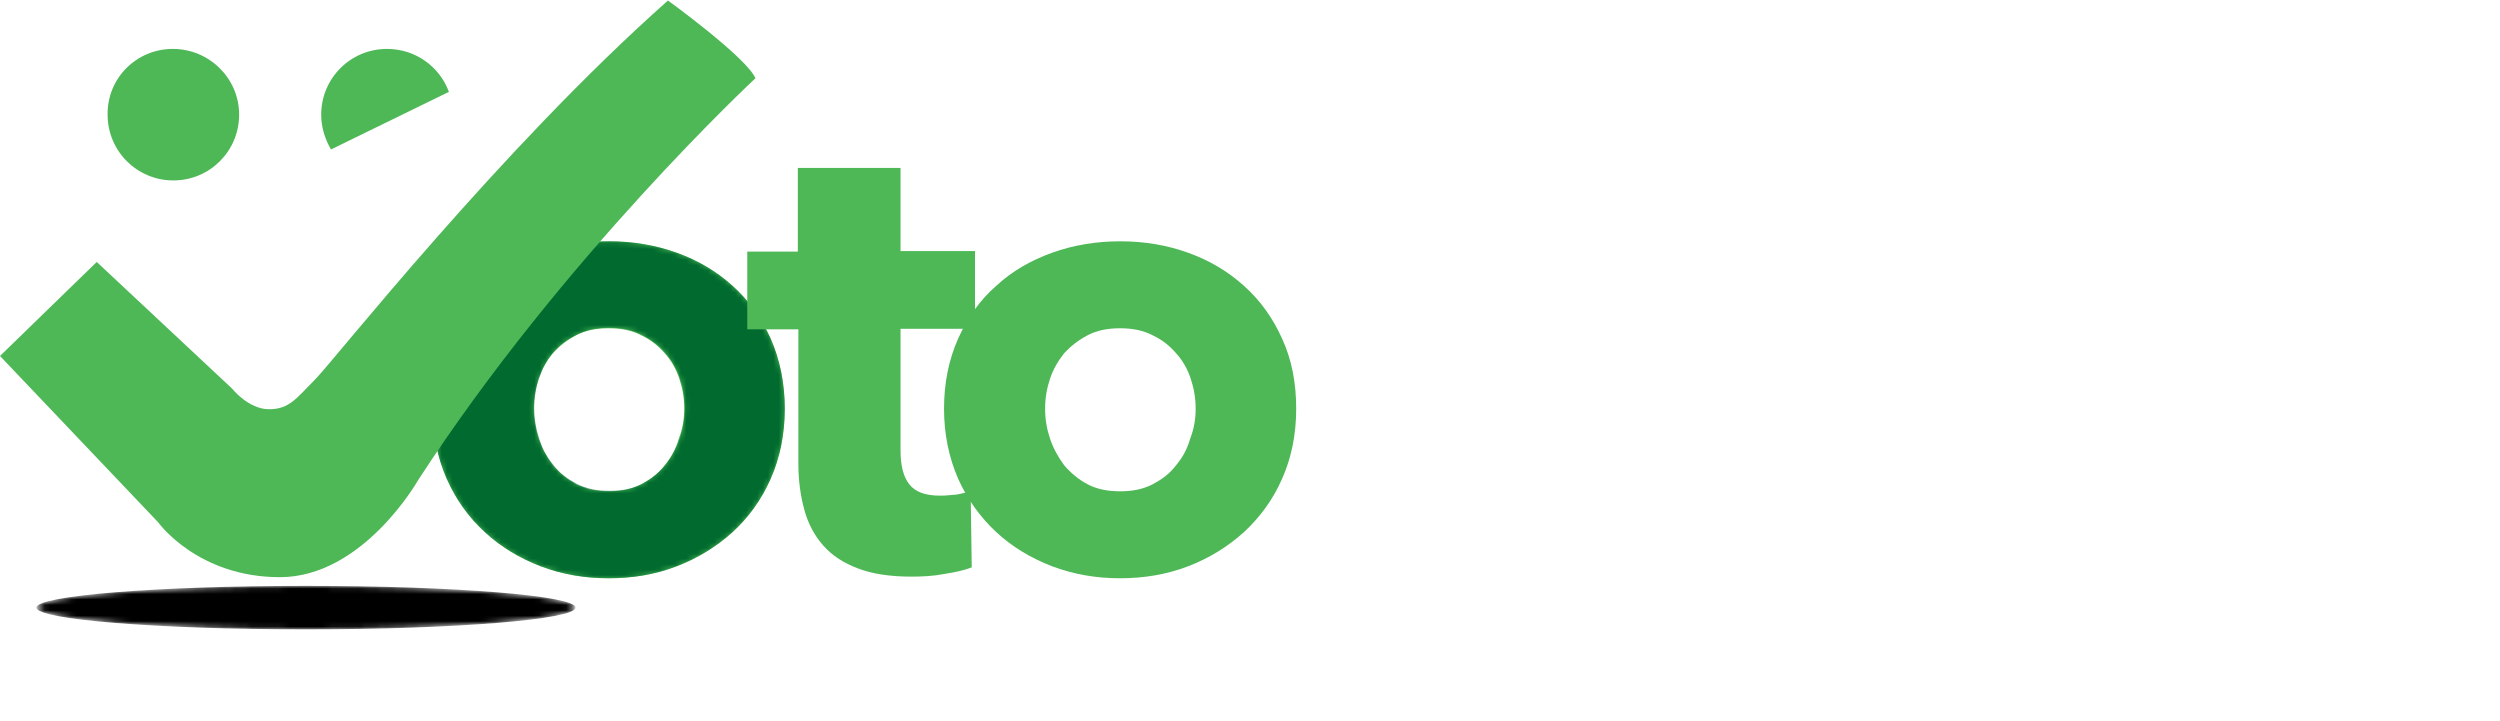 <?xml version="1.0" encoding="utf-8"?>
<!-- Generator: Adobe Illustrator 19.0.0, SVG Export Plug-In . SVG Version: 6.00 Build 0)  -->
<svg version="1.1" id="Layer_1" xmlns="http://www.w3.org/2000/svg" xmlns:xlink="http://www.w3.org/1999/xlink" x="0px" y="0px"
	 viewBox="0 0 460 132.7" style="enable-background:new 0 0 460 132.7;" xml:space="preserve">
<style type="text/css">
	.st0{filter:url(#Adobe_OpacityMaskFilter);}
	.st1{clip-path:url(#SVGID_2_);fill:url(#SVGID_4_);}
	.st2{clip-path:url(#SVGID_2_);mask:url(#SVGID_3_);fill:url(#SVGID_5_);}
	.st3{fill:#4EB857;}
	.st4{filter:url(#Adobe_OpacityMaskFilter_1_);}
	.st5{clip-path:url(#SVGID_7_);fill:url(#SVGID_9_);}
	.st6{clip-path:url(#SVGID_7_);mask:url(#SVGID_8_);fill:url(#SVGID_10_);}
	.st7{fill:#FFFFFF;}
</style>
<g>
	<defs>
		<path id="SVGID_1_" d="M6.7,111.8c0,2.2,22.2,4,49.6,4c27.4,0,49.6-1.8,49.6-4s-22.2-4-49.6-4C28.9,107.8,6.7,109.6,6.7,111.8"/>
	</defs>
	<clipPath id="SVGID_2_">
		<use xlink:href="#SVGID_1_"  style="overflow:visible;"/>
	</clipPath>
	<defs>
		<filter id="Adobe_OpacityMaskFilter" filterUnits="userSpaceOnUse" x="6.7" y="107.8" width="99.2" height="8">
			<feColorMatrix  type="matrix" values="1 0 0 0 0  0 1 0 0 0  0 0 1 0 0  0 0 0 1 0"/>
		</filter>
	</defs>
	<mask maskUnits="userSpaceOnUse" x="6.7" y="107.8" width="99.2" height="8" id="SVGID_3_">
		<g class="st0">
			
				<radialGradient id="SVGID_4_" cx="-190.936" cy="357.541" r="1" gradientTransform="matrix(49.62 0 0 -3.999 9530.632 1541.612)" gradientUnits="userSpaceOnUse">
				<stop  offset="0" style="stop-color:#4D4D4D"/>
				<stop  offset="1" style="stop-color:#000000"/>
			</radialGradient>
			<rect x="6.7" y="107.8" class="st1" width="99.2" height="8"/>
		</g>
	</mask>
	
		<radialGradient id="SVGID_5_" cx="-190.936" cy="357.539" r="1" gradientTransform="matrix(49.62 0 0 -3.999 9530.632 1541.604)" gradientUnits="userSpaceOnUse">
		<stop  offset="0" style="stop-color:#000000"/>
		<stop  offset="1" style="stop-color:#000000"/>
	</radialGradient>
	<rect x="6.7" y="107.8" class="st2" width="99.2" height="8"/>
</g>
<path class="st3" d="M144.4,75.2c0,4.8-0.9,9.1-2.6,12.9c-1.7,3.9-4.1,7.1-7,9.8c-3,2.7-6.4,4.8-10.3,6.3c-3.9,1.5-8.1,2.2-12.5,2.2
	c-4.4,0-8.5-0.7-12.5-2.2c-3.9-1.5-7.4-3.6-10.3-6.3c-2.9-2.7-5.3-6-7-9.8c-1.7-3.9-2.6-8.2-2.6-12.9c0-4.8,0.9-9.1,2.6-12.9
	c1.7-3.8,4-7.1,7-9.7c2.9-2.7,6.4-4.7,10.3-6.1c3.9-1.4,8.1-2.1,12.5-2.1c4.5,0,8.6,0.7,12.5,2.1c3.9,1.4,7.3,3.4,10.3,6.1
	c3,2.7,5.3,5.9,7,9.7C143.5,66.2,144.4,70.5,144.4,75.2 M125.9,75.2c0-1.9-0.3-3.7-0.9-5.5c-0.6-1.8-1.5-3.4-2.7-4.7
	c-1.2-1.4-2.6-2.5-4.3-3.3c-1.7-0.9-3.7-1.3-6-1.3c-2.3,0-4.3,0.4-6,1.3c-1.7,0.9-3.1,2-4.3,3.3c-1.1,1.4-2,2.9-2.6,4.7
	c-0.6,1.8-0.9,3.6-0.9,5.5c0,1.9,0.3,3.7,0.9,5.5c0.6,1.8,1.5,3.4,2.6,4.9c1.2,1.4,2.6,2.6,4.3,3.5c1.7,0.9,3.7,1.3,6,1.3
	c2.3,0,4.3-0.4,6-1.3c1.7-0.9,3.2-2,4.3-3.5c1.2-1.4,2.1-3.1,2.6-4.9C125.6,78.9,125.9,77.1,125.9,75.2"/>
<g>
	<defs>
		<path id="SVGID_6_" d="M106.1,89c-1.7-0.9-3.2-2-4.3-3.5c-1.2-1.4-2.1-3.1-2.6-4.9c-0.6-1.8-0.9-3.6-0.9-5.5
			c0-1.9,0.3-3.7,0.9-5.5c0.6-1.8,1.4-3.4,2.6-4.7c1.1-1.4,2.6-2.5,4.3-3.3c1.7-0.9,3.7-1.3,6-1.3c2.3,0,4.3,0.4,6,1.3
			c1.7,0.9,3.2,2,4.3,3.3c1.2,1.4,2.1,2.9,2.7,4.7c0.6,1.8,0.9,3.6,0.9,5.5c0,1.9-0.3,3.7-0.9,5.5c-0.6,1.8-1.5,3.4-2.6,4.9
			c-1.2,1.4-2.6,2.6-4.3,3.5c-1.7,0.9-3.7,1.3-6,1.3C109.8,90.3,107.8,89.9,106.1,89 M99.5,46.5c-3.9,1.4-7.4,3.4-10.3,6.1
			c-2.9,2.7-5.3,5.9-7,9.7c-1.7,3.8-2.6,8.1-2.6,12.9s0.9,9.1,2.6,12.9c1.7,3.9,4,7.1,7,9.8c2.9,2.7,6.4,4.8,10.3,6.3
			c3.9,1.5,8.1,2.2,12.5,2.2c4.5,0,8.6-0.7,12.5-2.2c3.9-1.5,7.3-3.6,10.3-6.3c3-2.7,5.3-6,7-9.8c1.7-3.9,2.6-8.2,2.6-12.9
			s-0.9-9.1-2.6-12.9c-1.7-3.8-4.1-7.1-7-9.7c-3-2.7-6.4-4.7-10.3-6.1c-3.9-1.4-8.1-2.1-12.5-2.1C107.6,44.4,103.4,45.1,99.5,46.5"
			/>
	</defs>
	<clipPath id="SVGID_7_">
		<use xlink:href="#SVGID_6_"  style="overflow:visible;"/>
	</clipPath>
	<defs>
		<filter id="Adobe_OpacityMaskFilter_1_" filterUnits="userSpaceOnUse" x="48.8" y="12.3" width="126.4" height="126.4">
			<feColorMatrix  type="matrix" values="1 0 0 0 0  0 1 0 0 0  0 0 1 0 0  0 0 0 1 0"/>
		</filter>
	</defs>
	<mask maskUnits="userSpaceOnUse" x="48.8" y="12.3" width="126.4" height="126.4" id="SVGID_8_">
		<g class="st4">
			
				<linearGradient id="SVGID_9_" gradientUnits="userSpaceOnUse" x1="-190.953" y1="357.419" x2="-189.953" y2="357.419" gradientTransform="matrix(15.065 17.047 17.047 -15.065 -3120.375 8696.778)">
				<stop  offset="0" style="stop-color:#4D4D4D"/>
				<stop  offset="1" style="stop-color:#000000"/>
			</linearGradient>
			<polygon class="st5" points="116,12.3 175.2,79.3 108,138.6 48.8,71.6 			"/>
		</g>
	</mask>
	
		<linearGradient id="SVGID_10_" gradientUnits="userSpaceOnUse" x1="-190.954" y1="357.418" x2="-189.954" y2="357.418" gradientTransform="matrix(15.065 17.047 17.047 -15.065 -3120.343 8696.778)">
		<stop  offset="0" style="stop-color:#006A2F"/>
		<stop  offset="1" style="stop-color:#006A2F"/>
	</linearGradient>
	<polygon class="st6" points="116,12.3 175.2,79.3 108,138.6 48.8,71.6 	"/>
</g>
<path class="st3" d="M165.7,60.6v22.3c0,2.7,0.5,4.8,1.6,6.2c1.1,1.4,2.9,2.1,5.7,2.1c0.9,0,1.9-0.1,3-0.2c1.1-0.2,1.9-0.4,2.6-0.7
	l0.2,14.1c-1.3,0.5-3,0.9-5,1.2c-2,0.4-4.1,0.5-6.1,0.5c-3.9,0-7.2-0.5-9.8-1.5c-2.7-1-4.8-2.4-6.4-4.2c-1.6-1.8-2.8-4-3.5-6.6
	c-0.7-2.5-1.1-5.4-1.1-8.5V60.6h-9.4V46.3h9.3V30.9h18.9v15.3h13.7v14.3H165.7z"/>
<path class="st3" d="M238.5,75.2c0,4.8-0.9,9.1-2.6,12.9c-1.7,3.9-4.1,7.1-7,9.8c-3,2.7-6.4,4.8-10.3,6.3c-3.9,1.5-8.1,2.2-12.5,2.2
	c-4.4,0-8.5-0.7-12.5-2.2c-3.9-1.5-7.4-3.6-10.3-6.3c-2.9-2.7-5.3-6-7-9.8c-1.7-3.9-2.6-8.2-2.6-12.9c0-4.8,0.9-9.1,2.6-12.9
	c1.7-3.8,4-7.1,7-9.7c2.9-2.7,6.4-4.7,10.3-6.1c3.9-1.4,8.1-2.1,12.5-2.1c4.5,0,8.6,0.7,12.5,2.1c3.9,1.4,7.3,3.4,10.3,6.1
	c3,2.7,5.3,5.9,7,9.7C237.7,66.2,238.5,70.5,238.5,75.2 M220,75.2c0-1.9-0.3-3.7-0.9-5.5c-0.6-1.8-1.5-3.4-2.7-4.7
	c-1.2-1.4-2.6-2.5-4.3-3.3c-1.7-0.9-3.7-1.3-6-1.3c-2.3,0-4.3,0.4-6,1.3c-1.7,0.9-3.1,2-4.3,3.3c-1.1,1.4-2,2.9-2.6,4.7
	c-0.6,1.8-0.9,3.6-0.9,5.5c0,1.9,0.3,3.7,0.9,5.5c0.6,1.8,1.5,3.4,2.6,4.9c1.2,1.4,2.6,2.6,4.3,3.5c1.7,0.9,3.7,1.3,6,1.3
	c2.3,0,4.3-0.4,6-1.3c1.7-0.9,3.2-2,4.3-3.5c1.2-1.4,2.1-3.1,2.6-4.9C219.7,78.9,220,77.1,220,75.2"/>
<rect x="239.2" y="16.1" class="st7" width="19.6" height="88.5"/>
<path class="st7" d="M320.1,76.2v2.3c0,0.8,0,1.5-0.1,2.2h-42.3c0.2,1.6,0.6,3.1,1.5,4.5c0.8,1.3,1.9,2.5,3.2,3.5
	c1.3,1,2.7,1.7,4.3,2.3c1.6,0.5,3.3,0.8,5,0.8c3,0,5.6-0.6,7.7-1.7c2.1-1.1,3.8-2.6,5.2-4.4l13.4,8.4c-2.7,4-6.3,7-10.8,9.2
	c-4.5,2.1-9.7,3.2-15.6,3.2c-4.4,0-8.5-0.7-12.4-2c-3.9-1.4-7.3-3.4-10.2-6c-2.9-2.6-5.2-5.8-6.9-9.7c-1.7-3.8-2.5-8.2-2.5-13.1
	c0-4.8,0.8-9.1,2.5-12.9c1.6-3.9,3.9-7.1,6.7-9.8c2.8-2.7,6.1-4.8,10-6.3c3.8-1.5,8-2.2,12.4-2.2c4.3,0,8.2,0.7,11.8,2.2
	c3.6,1.4,6.7,3.5,9.3,6.3c2.6,2.7,4.6,6.1,6,10C319.3,66.7,320.1,71.2,320.1,76.2 M302.4,68.8c0-3-1-5.7-2.9-7.8
	c-1.9-2.2-4.8-3.3-8.6-3.3c-1.9,0-3.6,0.3-5.2,0.9c-1.6,0.6-2.9,1.4-4.1,2.4c-1.2,1-2.1,2.2-2.8,3.6c-0.7,1.4-1.1,2.8-1.2,4.3H302.4
	z"/>
<path class="st7" d="M382.1,99.1c0,5.7-0.8,10.7-2.5,14.9c-1.6,4.2-3.9,7.7-6.9,10.5c-3,2.8-6.6,4.8-10.8,6.2c-4.3,1.4-9,2-14.1,2
	c-5.2,0-10.4-0.8-15.9-2.3c-5.4-1.6-10.1-3.8-14.1-6.8l9.6-13.7c2.8,2.5,5.9,4.4,9.3,5.6c3.4,1.2,6.7,1.8,10,1.8
	c5.6,0,9.8-1.5,12.5-4.5c2.7-3,4-6.9,4-11.8v-3.5h-0.4c-1.8,2.3-4.2,4.2-7.3,5.6c-3,1.4-6.5,2.1-10.4,2.1c-4.5,0-8.4-0.8-11.8-2.4
	c-3.4-1.6-6.3-3.8-8.7-6.5c-2.4-2.7-4.2-5.9-5.4-9.5c-1.2-3.6-1.9-7.5-1.9-11.5c0-4.1,0.6-7.9,1.9-11.6c1.2-3.7,3.1-6.9,5.4-9.7
	c2.4-2.8,5.3-5.1,8.7-6.7c3.4-1.7,7.3-2.5,11.7-2.5c3.7,0,7.2,0.7,10.5,2.2c3.4,1.5,6.1,3.8,8.1,6.9h0.2v-7.5h18.2V99.1z
	 M363.9,75.1c0-2-0.3-3.8-1-5.6c-0.7-1.8-1.6-3.4-2.9-4.7c-1.2-1.4-2.7-2.4-4.5-3.2c-1.7-0.8-3.7-1.2-5.9-1.2
	c-2.2,0-4.1,0.4-5.8,1.2c-1.7,0.8-3.1,1.8-4.3,3.2c-1.2,1.3-2.1,2.9-2.7,4.7c-0.6,1.8-0.9,3.7-0.9,5.7c0,2,0.3,3.8,0.9,5.6
	c0.6,1.8,1.5,3.4,2.7,4.7c1.2,1.4,2.6,2.5,4.3,3.3c1.7,0.8,3.6,1.2,5.8,1.2c2.2,0,4.2-0.4,5.9-1.2c1.8-0.8,3.2-1.9,4.5-3.2
	c1.2-1.3,2.1-2.9,2.8-4.7C363.5,79,363.9,77.1,363.9,75.1"/>
<path class="st7" d="M384.8,54.2c3.4-3.3,7.4-5.7,12-7.4c4.6-1.6,9.2-2.5,14-2.5c4.9,0,9.1,0.6,12.5,1.8c3.4,1.2,6.1,3.1,8.3,5.6
	c2.1,2.5,3.6,5.7,4.6,9.6c1,3.9,1.5,8.5,1.5,13.8v29.4h-17.6v-6.2h-0.4c-1.5,2.4-3.7,4.3-6.7,5.6c-3,1.3-6.3,2-9.8,2
	c-2.3,0-4.8-0.3-7.3-0.9c-2.5-0.6-4.8-1.6-6.9-3c-2.1-1.4-3.8-3.3-5.1-5.6c-1.3-2.3-2-5.2-2-8.7c0-4.2,1.2-7.6,3.5-10.2
	c2.3-2.6,5.3-4.6,8.9-6c3.6-1.4,7.7-2.3,12.1-2.8c4.5-0.5,8.8-0.7,13-0.7v-0.9c0-2.9-1-5-3-6.4c-2-1.4-4.5-2-7.5-2
	c-2.7,0-5.4,0.6-7.9,1.8c-2.5,1.2-4.7,2.6-6.5,4.2L384.8,54.2z M420.1,79.2h-2.5c-2.1,0-4.2,0.1-6.4,0.3c-2.1,0.2-4.1,0.6-5.7,1.1
	c-1.7,0.5-3.1,1.3-4.2,2.4c-1.1,1.1-1.6,2.4-1.6,4.2c0,1.1,0.3,2,0.8,2.8c0.5,0.8,1.2,1.4,1.9,1.9c0.8,0.5,1.7,0.8,2.7,1
	c1,0.2,2,0.3,2.9,0.3c3.9,0,6.9-1.1,9-3.2c2.1-2.1,3.1-5.1,3.1-8.7V79.2z"/>
<rect x="440.5" y="16.1" class="st7" width="19.6" height="88.5"/>
<path class="st3" d="M139,14.4c0,0-35.5,33-62.1,74c0,0-10.1,17.8-25.4,17.8c-15.2,0-22.4-10.1-22.4-10.1L0,65.5l17.8-17.3
	l24.9,23.3c0,0,3,3.8,6.8,3.8c3.8,0,5.1-2.1,8.5-5.5c3.4-3.4,34-42.3,64.9-69.7C122.8,0,137.4,10.6,139,14.4"/>
<path class="st3" d="M44,21.1c0,6.7-5.4,12.1-12.1,12.1c-6.7,0-12.1-5.4-12.1-12.1C19.7,14.4,25.1,9,31.8,9C38.5,9,44,14.4,44,21.1"
	/>
<path class="st3" d="M82.6,16.9C80.9,12.3,76.5,9,71.2,9c-6.7,0-12.1,5.4-12.1,12.1c0,2.3,0.7,4.5,1.8,6.4L82.6,16.9z"/>
</svg>
